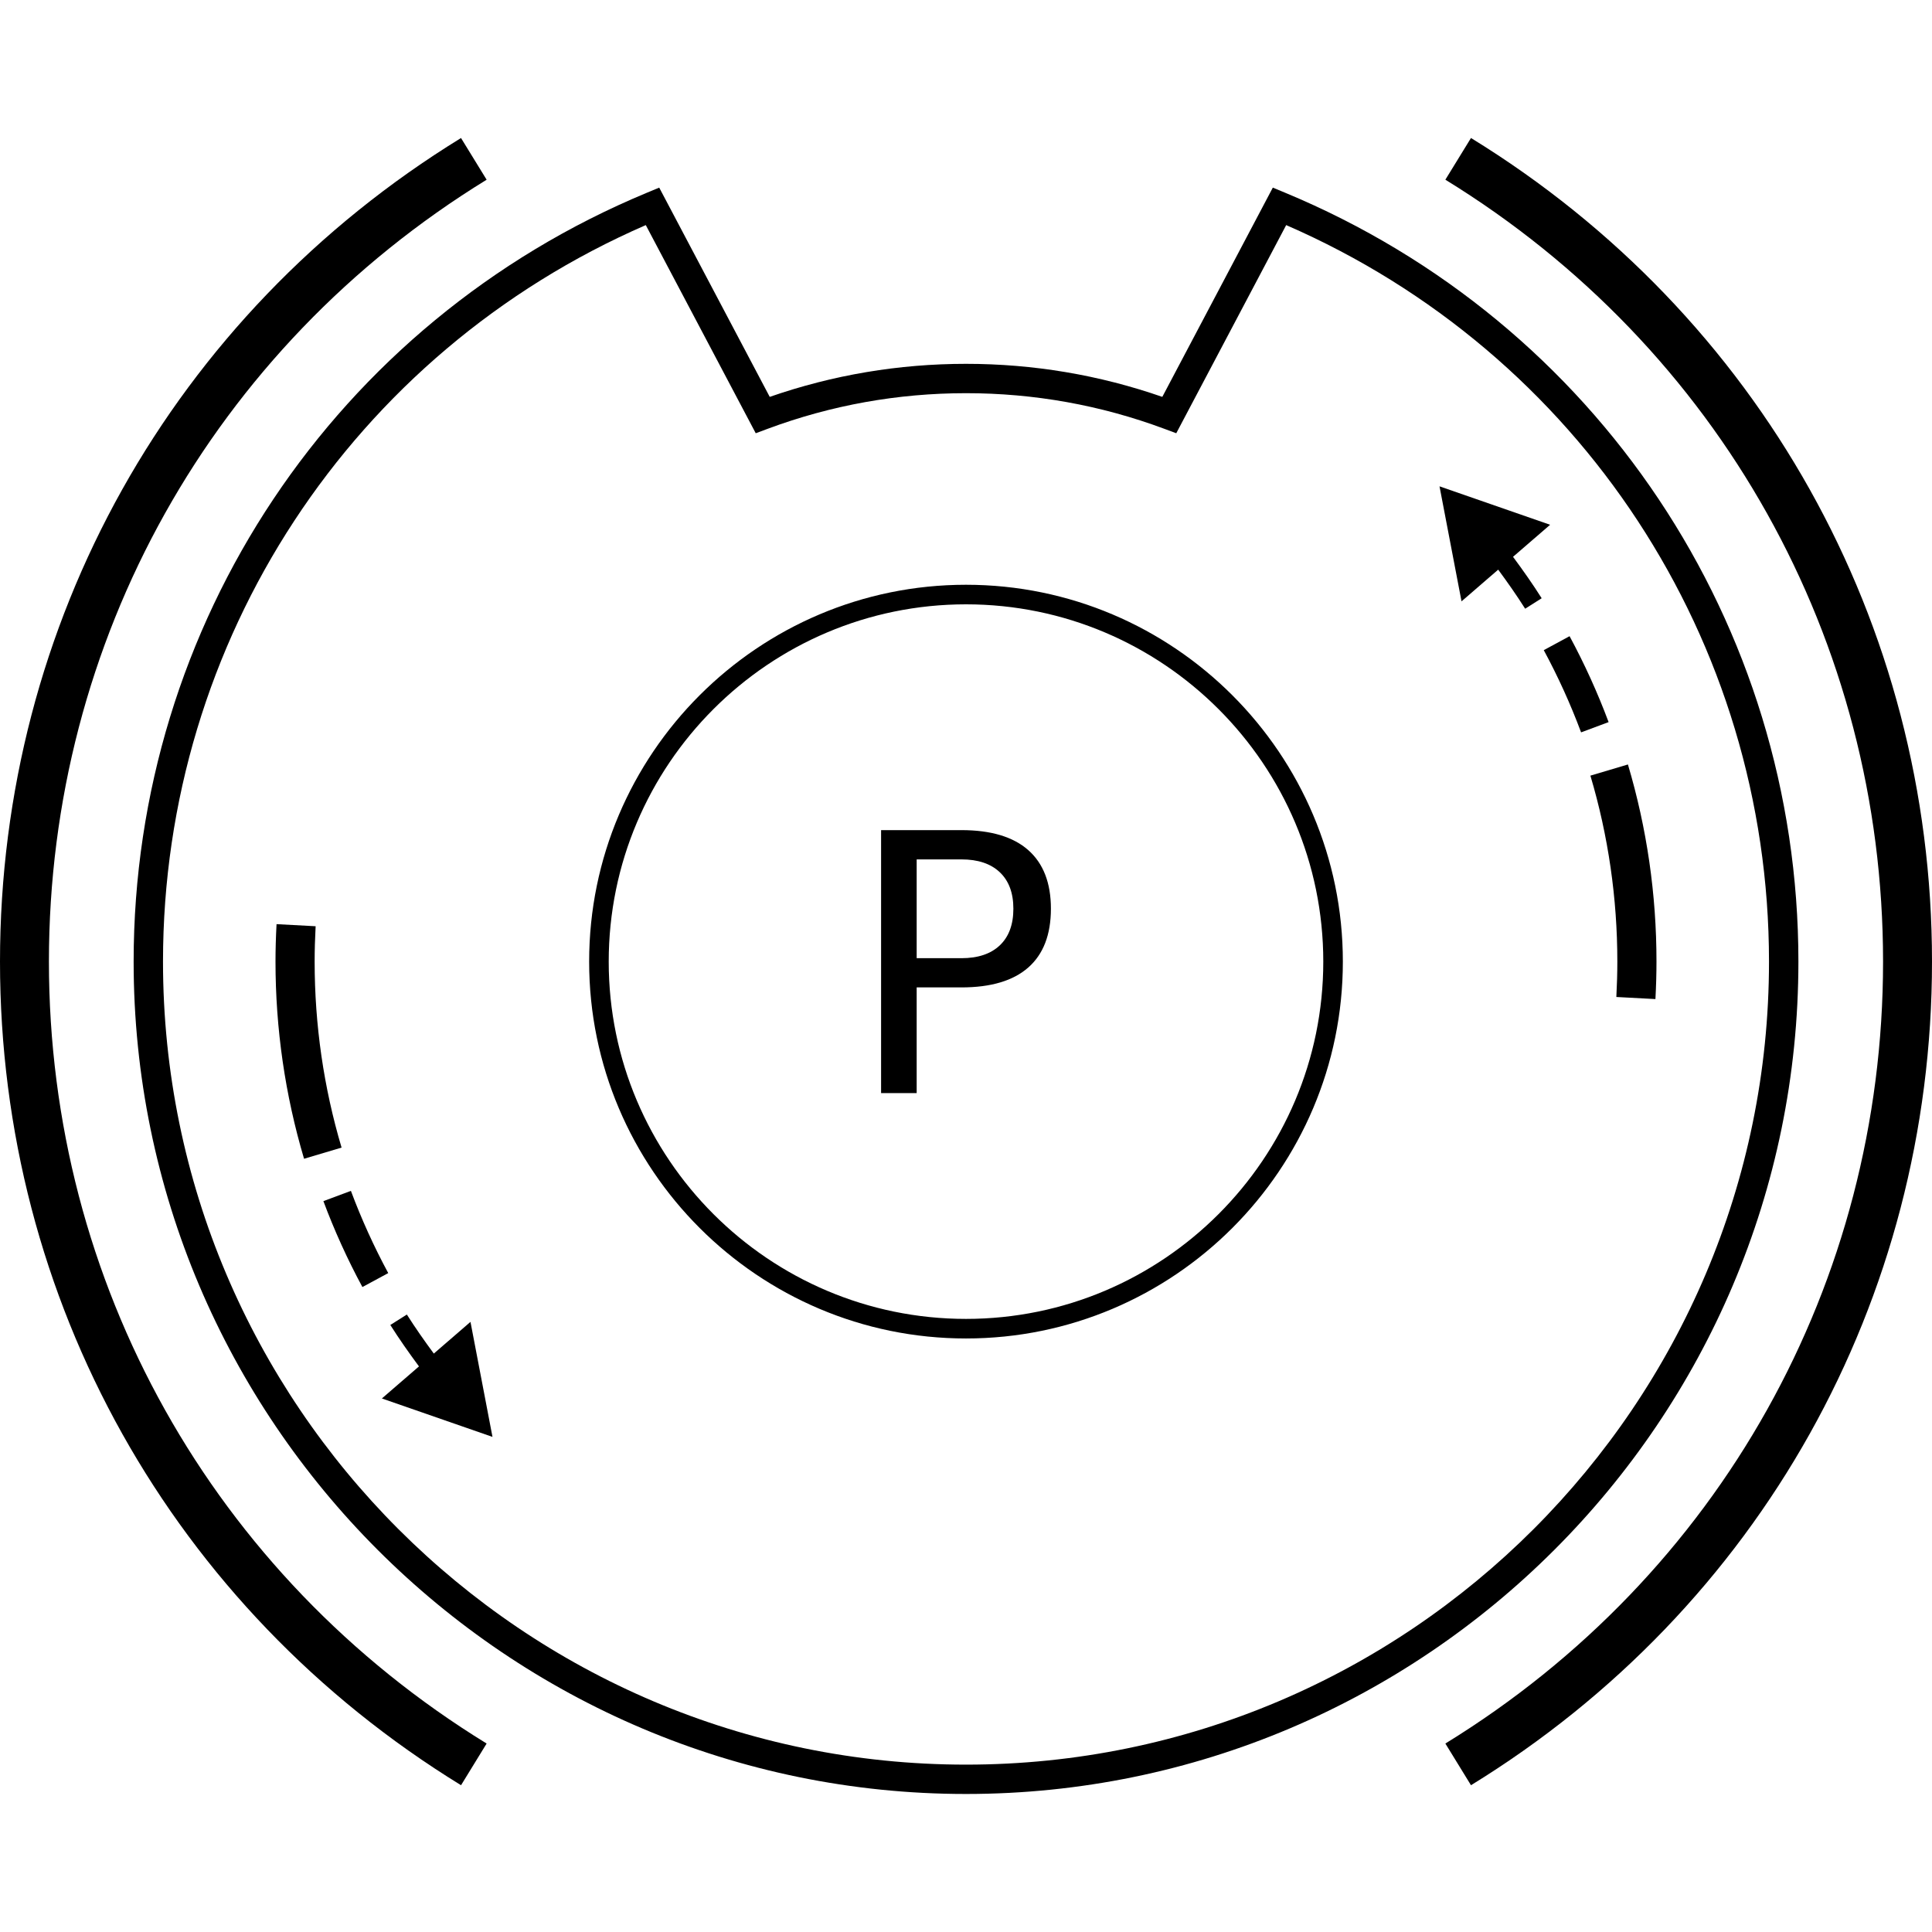 <?xml version="1.0" encoding="utf-8"?>
<!-- Generator: Adobe Illustrator 21.0.0, SVG Export Plug-In . SVG Version: 6.00 Build 0)  -->
<svg version="1.1" id="Layer_1" xmlns="http://www.w3.org/2000/svg" xmlns:xlink="http://www.w3.org/1999/xlink" x="0px" y="0px"
	 viewBox="0 0 100 100" style="enable-background:new 0 0 100 100;" xml:space="preserve">
<style type="text/css">
	.st0{stroke:#000000;stroke-width:4;stroke-miterlimit:10;}
	.st1{fill:none;}
</style>
<g>
	<path d="M50,92.856c-23.756,0-43.083-19.327-43.083-43.083
		c0-17.469,10.427-33.09,26.564-39.796l0.64-0.266l5.72,10.831
		c3.264-1.135,6.678-1.71,10.16-1.71c3.481,0,6.896,0.575,10.16,1.71
		l5.72-10.831l0.64,0.266c16.137,6.706,26.564,22.327,26.564,39.796
		C93.083,73.529,73.756,92.856,50,92.856z M33.426,11.651
		C18.223,18.264,8.437,33.151,8.437,49.773c0,22.919,18.645,41.564,41.563,41.564
		s41.563-18.645,41.563-41.564c0-16.621-9.786-31.509-24.99-38.122l-5.69,10.774
		l-0.625-0.233c-3.283-1.222-6.735-1.841-10.258-1.841
		c-3.524,0-6.976,0.62-10.258,1.841l-0.625,0.233L33.426,11.651z"/>
</g>
<g>
	<path d="M76.138,92.403l-1.326-2.158c14.186-8.716,22.655-23.846,22.655-40.472
		S88.998,18.018,74.812,9.301l1.326-2.158C91.08,16.324,100,32.261,100,49.773
		S91.08,83.222,76.138,92.403z"/>
</g>
<path class="st0" d="M50,49.773"/>
<path class="st0" d="M50,49.773"/>
<g>
	<path d="M23.863,92.403C8.92,83.222,0,67.286,0,49.773
		C0,32.26,8.92,16.324,23.862,7.144l1.326,2.158
		C11.002,18.018,2.532,33.147,2.532,49.773c0,16.626,8.469,31.755,22.656,40.472
		L23.863,92.403z"/>
</g>
<g>
	<circle class="st1" cx="50" cy="49.773" r="18.999"/>
	<path d="M50,69.279c-10.756,0-19.506-8.75-19.506-19.506
		s8.75-19.506,19.506-19.506s19.506,8.75,19.506,19.506
		S60.756,69.279,50,69.279z M50,31.28c-10.197,0-18.493,8.296-18.493,18.493
		s8.296,18.493,18.493,18.493s18.493-8.296,18.493-18.493
		S60.197,31.28,50,31.28z"/>
</g>
<g>
	<g>
		<path d="M45.606,42.967h4.157c1.526,0,2.679,0.345,3.46,1.035
			c0.781,0.69,1.172,1.7,1.172,3.031c0,1.343-0.391,2.358-1.172,3.045
			c-0.781,0.687-1.934,1.03-3.46,1.03h-2.316v5.47h-1.842V42.967z
			 M47.447,44.481v5.115h2.316c0.857,0,1.519-0.222,1.987-0.665
			c0.468-0.444,0.702-1.076,0.702-1.896c0-0.815-0.234-1.444-0.702-1.887
			c-0.468-0.444-1.13-0.666-1.987-0.666H47.447z"/>
	</g>
</g>
<path d="M80.234,27.162l-5.725-1.989l1.139,5.953l1.898-1.641
	c0.488,0.661,0.96,1.334,1.395,2.022l0.856-0.542
	c-0.462-0.73-0.964-1.444-1.483-2.144L80.234,27.162z"/>
<path d="M81.241,32.929l-1.336,0.723c0.739,1.368,1.389,2.8,1.932,4.255
	l1.424-0.531C82.693,35.855,82.013,34.359,81.241,32.929z"/>
<path d="M84.261,39.569l-1.942,0.578c0.925,3.109,1.394,6.348,1.394,9.626
	c0,0.586-0.017,1.185-0.051,1.831l2.023,0.108
	c0.036-0.683,0.054-1.317,0.054-1.939C85.74,46.299,85.242,42.866,84.261,39.569z"
	/>
<path d="M22.454,70.061c-0.487-0.66-0.959-1.333-1.395-2.021l-0.856,0.541
	c0.463,0.731,0.965,1.445,1.483,2.144L19.766,72.384l5.725,1.989l-1.139-5.953
	L22.454,70.061z"/>
<path d="M18.163,61.639l-1.424,0.531c0.567,1.521,1.247,3.017,2.019,4.447
	l1.337-0.722C19.356,64.526,18.706,63.094,18.163,61.639z"/>
<path d="M16.286,49.773c0-0.588,0.017-1.187,0.051-1.831l-2.023-0.108
	c-0.036,0.681-0.054,1.315-0.054,1.939c0,3.473,0.497,6.905,1.478,10.204
	l1.942-0.578C16.755,56.289,16.286,53.05,16.286,49.773z"/>
</svg>
